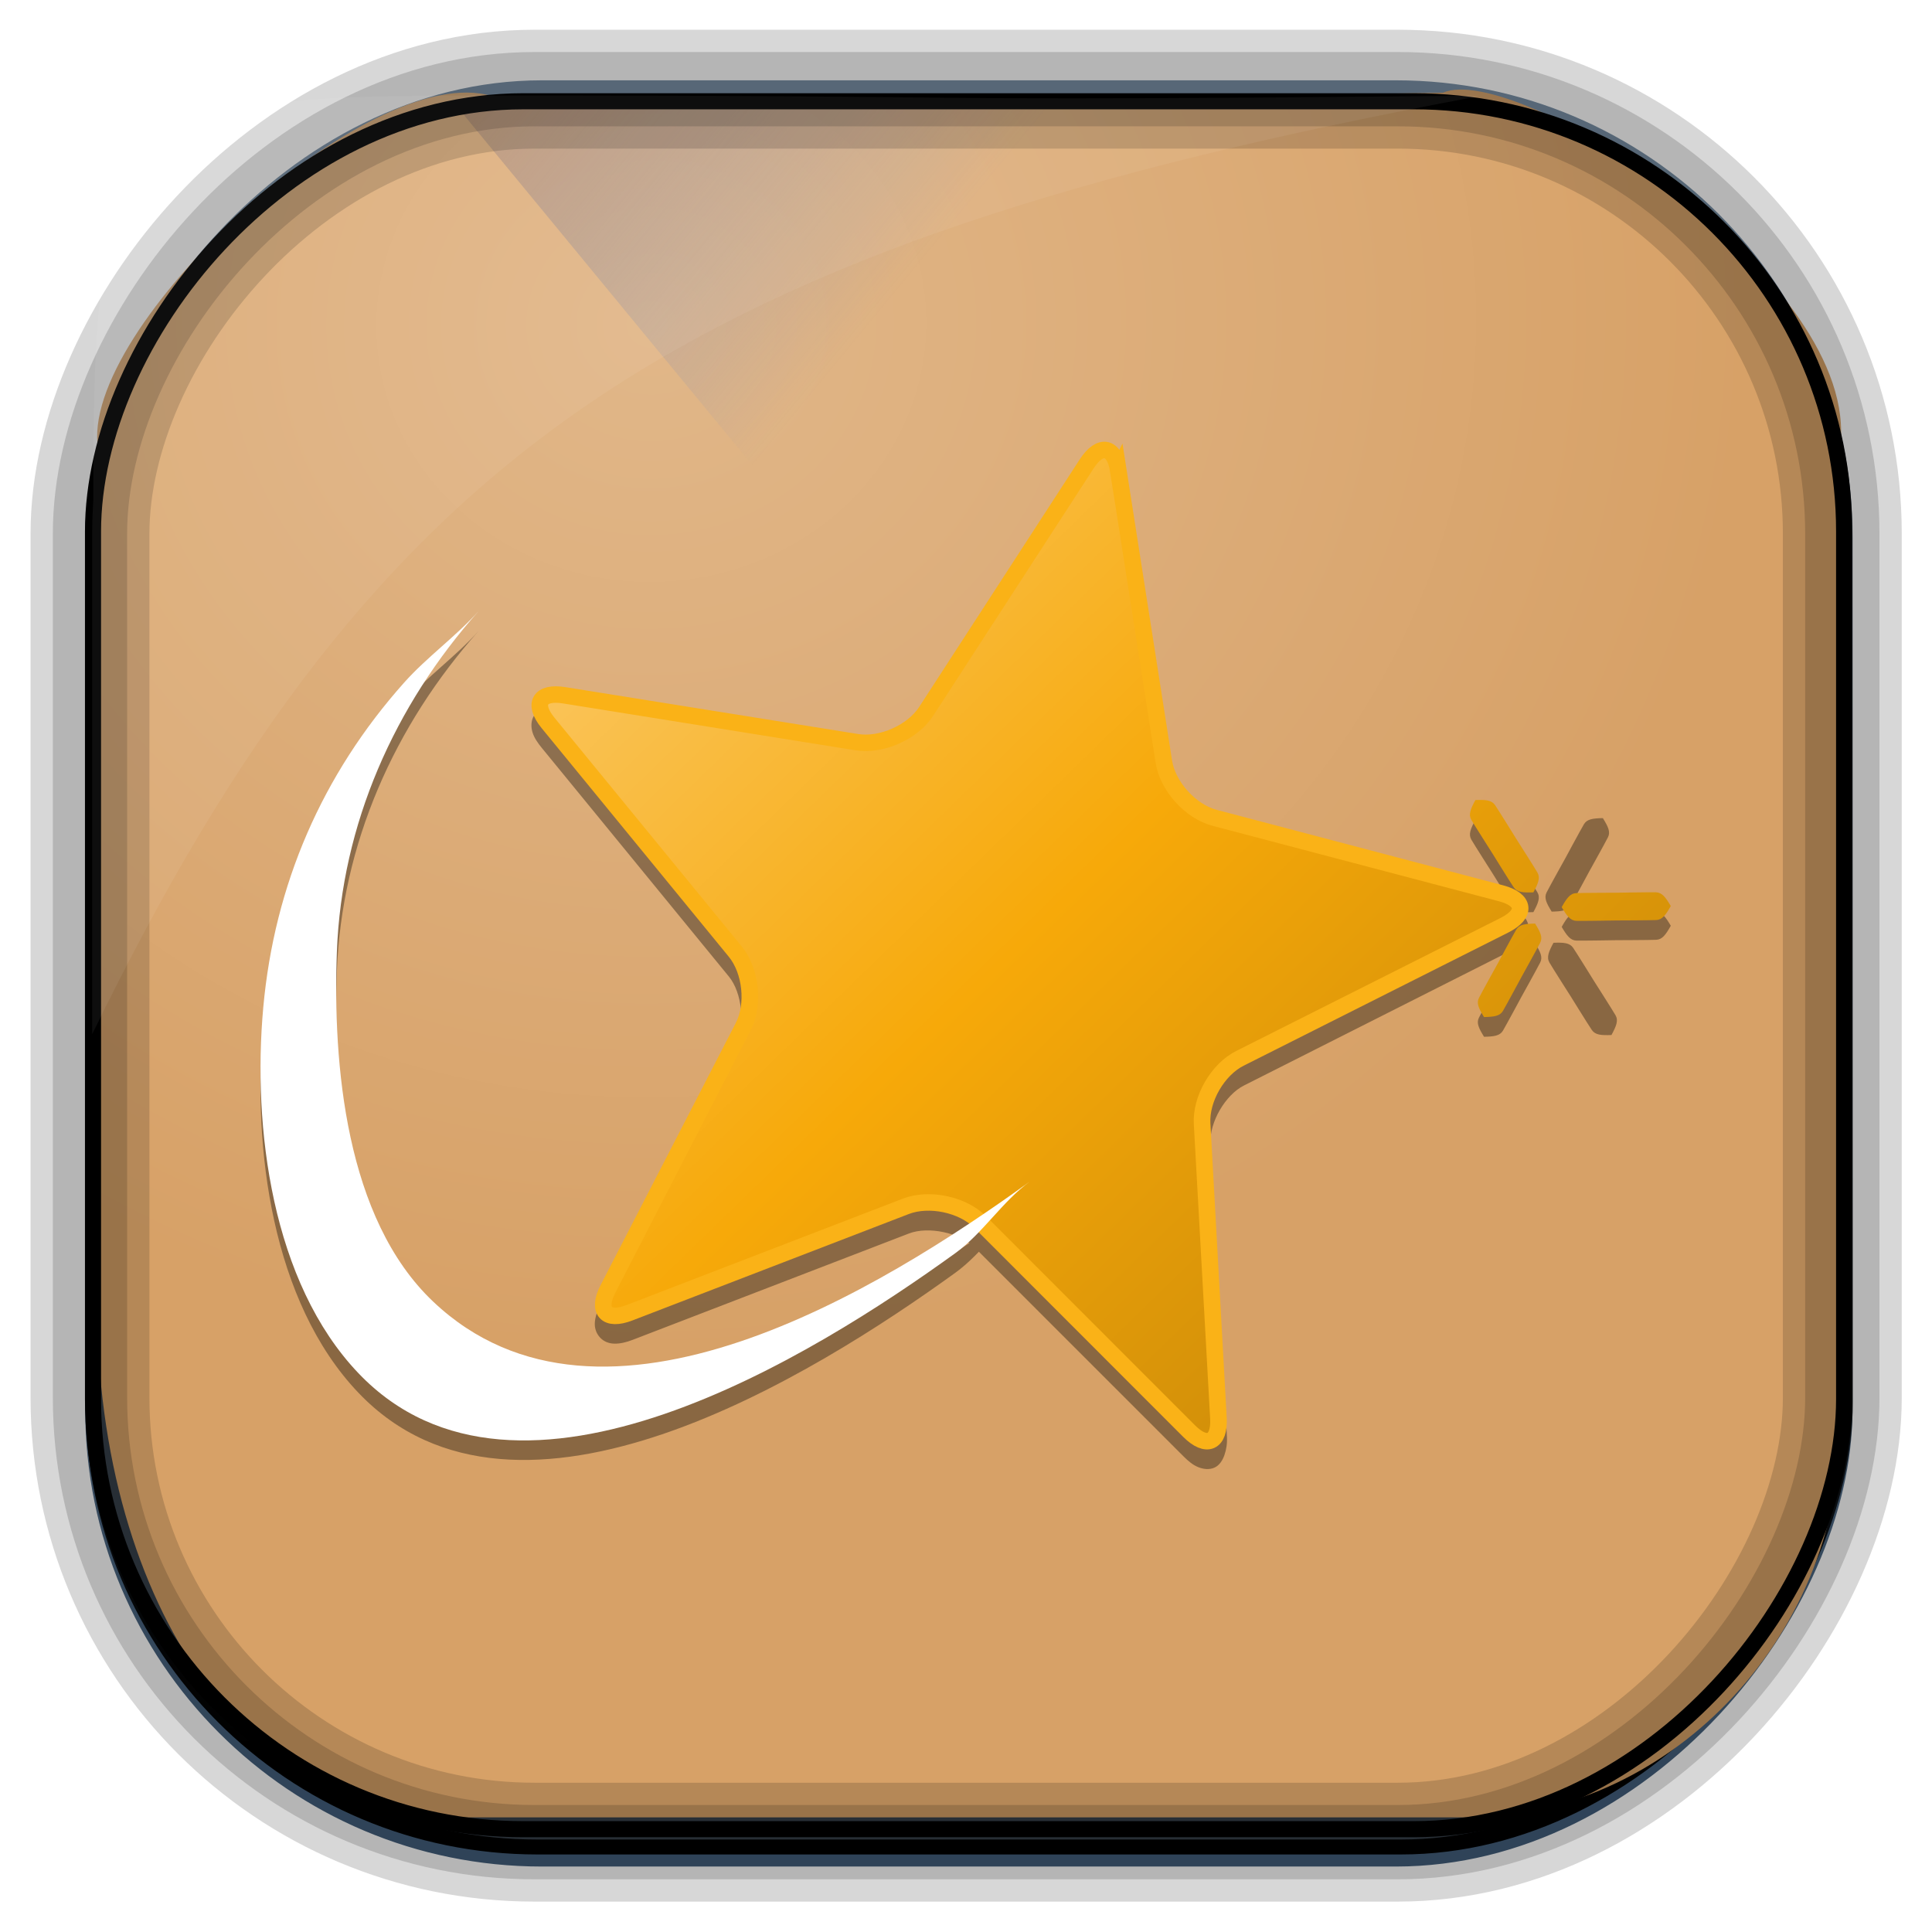 <?xml version="1.0" encoding="UTF-8" standalone="no"?>
<!-- Created with Inkscape (http://www.inkscape.org/) -->
<svg id="svg5453" xmlns:rdf="http://www.w3.org/1999/02/22-rdf-syntax-ns#" xmlns="http://www.w3.org/2000/svg" height="64" width="64" version="1.1" xmlns:cc="http://creativecommons.org/ns#" xmlns:xlink="http://www.w3.org/1999/xlink" xmlns:dc="http://purl.org/dc/elements/1.1/">
 <defs id="defs5455">
  <linearGradient id="linearGradient10385" y2="50.369" gradientUnits="userSpaceOnUse" x2="76.558" gradientTransform="matrix(.492 0 0 .497 385.71 -548.91)" y1="13.164" x1="76.558">
   <stop id="stop3392" style="stop-color:#425e7b" offset="0"/>
   <stop id="stop3394" style="stop-color:#7a91a7" offset="1"/>
  </linearGradient>
  <linearGradient id="linearGradient10387" y2="-8.74" gradientUnits="userSpaceOnUse" x2="60.217" gradientTransform="matrix(.492 0 0 .497 385.17 -483.22)" y1="-123.72" x1="60.395">
   <stop id="stop3392-4-8" style="stop-color:#425e7b" offset="0"/>
   <stop id="stop3394-8-0" style="stop-color:#7a91a7" offset="1"/>
  </linearGradient>
  <linearGradient id="linearGradient10389" y2="-9.103" gradientUnits="userSpaceOnUse" x2="66.492" gradientTransform="matrix(.492 0 0 .497 385.17 -483.22)" y1="-42.638" x1="67.952">
   <stop id="stop4620" style="stop-color:#37414b" offset="0"/>
   <stop id="stop4622" style="stop-color:#37414b;stop-opacity:0" offset="1"/>
  </linearGradient>
  <linearGradient id="linearGradient10391" y2="-11.847" gradientUnits="userSpaceOnUse" x2="58.98" gradientTransform="matrix(.492 0 0 .497 385.17 -483.22)" y1="-118.55" x1="57.173">
   <stop id="stop4596" offset="0"/>
   <stop id="stop4598" style="stop-opacity:0" offset="1"/>
  </linearGradient>
  <radialGradient id="radialGradient10393" gradientUnits="userSpaceOnUse" cy="45.647" cx="42.148" gradientTransform="matrix(.617 -.029 .027 .578 378.91 469.39)" r="58.984">
   <stop id="stop10770" style="stop-color:#e1b789" offset="0"/>
   <stop id="stop10772" style="stop-color:#d7a167" offset="1"/>
  </radialGradient>
  <linearGradient id="linearGradient10395" y2="497.8" gradientUnits="userSpaceOnUse" x2="404.57" gradientTransform="matrix(.824 0 0 1 79.52 -2.625)" y1="477.8" x1="384.57">
   <stop id="stop4235" style="stop-color:#dc892f" offset="0"/>
   <stop id="stop4237" style="stop-color:#6084d1;stop-opacity:0" offset="1"/>
  </linearGradient>
  <linearGradient id="linearGradient6422-14" y2="7.016" gradientUnits="userSpaceOnUse" y1="92.54" gradientTransform="matrix(1.006 0 0 .994 158.64 4.602)" x2="45.448" x1="45.448">
   <stop id="stop3750-65" offset="0"/>
   <stop id="stop3752-79" style="stop-opacity:.588" offset="1"/>
  </linearGradient>
  <filter id="filter3174-81" color-interpolation-filters="sRGB">
   <feGaussianBlur id="feGaussianBlur3176-69" stdDeviation="1.71"/>
  </filter>
  <linearGradient id="linearGradient7720-7" y2="7.016" gradientUnits="userSpaceOnUse" y1="92.54" gradientTransform="matrix(1.006 0 0 .994 75.661 -1.5)" x2="45.448" x1="45.448">
   <stop id="stop3750-4-85" offset="0"/>
   <stop id="stop3752-6-81" style="stop-opacity:.588" offset="1"/>
  </linearGradient>
  <filter id="filter3174-3-50" color-interpolation-filters="sRGB">
   <feGaussianBlur id="feGaussianBlur3176-3-54" stdDeviation="1.71"/>
  </filter>
  <linearGradient id="linearGradient16955-6" y2="7.016" gradientUnits="userSpaceOnUse" y1="92.54" gradientTransform="matrix(1.006 0 0 .994 -207.46 -7.602)" x2="45.448" x1="45.448">
   <stop id="stop3750-5-6" offset="0"/>
   <stop id="stop3752-25-78" style="stop-opacity:.588" offset="1"/>
  </linearGradient>
  <filter id="filter3174-7-0" color-interpolation-filters="sRGB">
   <feGaussianBlur id="feGaussianBlur3176-34-03" stdDeviation="1.71"/>
  </filter>
  <linearGradient id="linearGradient3904-22" y2="7.016" gradientUnits="userSpaceOnUse" y1="92.54" gradientTransform="matrix(1.006 0 0 .994 -156.15 .801)" x2="45.448" x1="45.448">
   <stop id="stop3750-84-11" offset="0"/>
   <stop id="stop3752-3-85" style="stop-opacity:.588" offset="1"/>
  </linearGradient>
  <filter id="filter3174-5-6" color-interpolation-filters="sRGB">
   <feGaussianBlur id="feGaussianBlur3176-94-2" stdDeviation="1.71"/>
  </filter>
  <linearGradient id="linearGradient4326-74" y2="7.016" gradientUnits="userSpaceOnUse" y1="92.54" gradientTransform="matrix(1.006 0 0 .994 -18.086 54.302)" x2="45.448" x1="45.448">
   <stop id="stop3750-77-5" offset="0"/>
   <stop id="stop3752-4-29" style="stop-opacity:.588" offset="1"/>
  </linearGradient>
  <filter id="filter3174-16-5" color-interpolation-filters="sRGB">
   <feGaussianBlur id="feGaussianBlur3176-5-2" stdDeviation="1.71"/>
  </filter>
  <linearGradient id="ButtonShadow-72-6" y2="7.016" gradientUnits="userSpaceOnUse" x2="45.448" gradientTransform="scale(1.006 .994)" y1="92.54" x1="45.448">
   <stop id="stop3750-3-5" offset="0"/>
   <stop id="stop3752-64-1" style="stop-opacity:.588" offset="1"/>
  </linearGradient>
  <filter id="filter3174-39-8" color-interpolation-filters="sRGB">
   <feGaussianBlur id="feGaussianBlur3176-09-5" stdDeviation="1.71"/>
  </filter>
  <filter id="filter5197-6-3" color-interpolation-filters="sRGB">
   <feGaussianBlur id="feGaussianBlur5199-3-7" stdDeviation="1.5"/>
  </filter>
  <linearGradient id="linearGradient5009-5-7" y2="300.62" xlink:href="#linearGradient4760-9-5" gradientUnits="userSpaceOnUse" x2="1140.4" gradientTransform="matrix(.053 0 0 -.053 3.892 82.863)" y1="974.9" x1="480.54"/>
  <linearGradient id="linearGradient4760-9-5">
   <stop id="stop4762-7-98" style="stop-color:#fac45a" offset="0"/>
   <stop id="stop4768-6-8" style="stop-color:#f7a909" offset=".525"/>
   <stop id="stop4764-6-4" style="stop-color:#d49109" offset="1"/>
  </linearGradient>
  <linearGradient id="linearGradient5011-6-1" y2="300.62" xlink:href="#linearGradient4760-9-5" gradientUnits="userSpaceOnUse" x2="1140.4" gradientTransform="matrix(.053 0 0 -.053 3.892 82.863)" y1="974.9" x1="480.54"/>
  <linearGradient id="linearGradient5045-6-8" y2="299.32" gradientUnits="userSpaceOnUse" x2="1086.6" gradientTransform="matrix(.323 0 0 .324 -195.12 -21.92)" y1="257.31" x1="1086.6">
   <stop id="stop4422-7-7" style="stop-color:#415ea4" offset="0"/>
   <stop id="stop4424-8-53" style="stop-color:#19458c" offset="1"/>
  </linearGradient>
 </defs>
 <g id="layer1" transform="translate(-384.57 -483.8)">
  <g id="g10374" transform="translate(.001 -.006)">
   <rect id="rect892" ry="14.878" style="stroke:url(#linearGradient10387);stroke-width:.495;fill:url(#linearGradient10385)" transform="scale(1,-1)" height="58.676" width="58.048" y="-545.39" x="387.64"/>
   <rect id="rect892-2" ry="14.724" style="stroke:url(#linearGradient10391);stroke-width:.495;fill:url(#linearGradient10389)" transform="scale(1,-1)" height="58.07" width="58.048" y="-544.99" x="387.65"/>
   <path id="rect895" style="fill:url(#radialGradient10393)" d="m400.86 486.99c-4.05-1.244-13.729 7.707-13.038 11.7-0.025 0.495-0.045 0.998-0.045 1.502v26.621c0 10.602 5.444 17.195 11.343 17.195h34.071c6.423 0 12.359-5.711 12.359-13.133v-32.511c0.354-5.551-10.819-12.524-13.178-11.488-24.317 0.44-9.156 0.114-31.511 0.114z"/>
   <path id="path4230" d="m399.57 487.17 21.415 26 0.824 1 23.886-16.743-3.125-4.632-19.938-1.625-2.471-4z" style="fill:url(#linearGradient10395);fill-rule:evenodd"/>
   <rect id="rect892-2-7-8" ry="14.724" style="opacity:.159;stroke:#000;stroke-width:2.461;fill:none" transform="scale(1,-1)" height="58.07" width="58.048" y="-544.83" x="387.55"/>
   <rect id="rect892-2-7-2-9" style="stroke:#000;stroke-width:.533;fill:none" transform="scale(1,-1)" ry="14.254" height="57.239" width="58.008" y="-544.4" x="387.65"/>
   <rect id="rect892-2-7-1" ry="14.724" style="opacity:.159;stroke:#000;stroke-width:3.938;fill:none" transform="scale(1,-1)" height="58.07" width="58.048" y="-544.83" x="387.55"/>
   <path id="path1187" style="fill:#fff;fill-opacity:.057" d="m400.84 486.97c-12.048 0-13.227 0.342-13.178 13.354-0.022 0.363-0.039 0.733-0.039 1.104v16.637c9.489-19.461 19.486-26.153 45.93-31.07-0.114-0.013-0.234-0.016-0.351-0.016-21.13 0.197-13.037-0.01-32.362-0.01z"/>
  </g>
  <g id="g173989" transform="matrix(1.362 0 0 1.362 383.87 483.65)">
   <rect id="rect3745-19" style="opacity:.9;filter:url(#filter3174-81);display:none;fill:url(#linearGradient6422-14)" rx="6" ry="6" height="85" width="86" y="11.602" x="163.64"/>
   <rect id="rect3745-9-7" style="opacity:.9;filter:url(#filter3174-3-50);display:none;fill:url(#linearGradient7720-7)" rx="6" ry="6" height="85" width="86" y="5.5" x="80.661"/>
   <rect id="rect3745-3-1" style="opacity:.9;filter:url(#filter3174-7-0);display:none;fill:url(#linearGradient16955-6)" rx="6" ry="6" height="85" width="86" y="-.602" x="-202.46"/>
   <rect id="rect3745-97-0" style="opacity:.9;filter:url(#filter3174-5-6);display:none;fill:url(#linearGradient3904-22)" rx="6" ry="6" height="85" width="86" y="7.801" x="-151.15"/>
   <rect id="rect3745-5-5" style="opacity:.9;filter:url(#filter3174-16-5);display:none;fill:url(#linearGradient4326-74)" rx="6" ry="6" height="85" width="86" y="61.302" x="-13.086"/>
   <g id="layer2" style="display:none" transform="translate(2.848 -122.92)">
    <rect id="rect3745-1-6" style="opacity:.9;filter:url(#filter3174-39-8);fill:url(#ButtonShadow-72-6)" rx="6" ry="6" height="85" width="86" y="7" x="5"/>
   </g>
   <g id="layer4" transform="matrix(.49 0 0 .49 0.48 -.422)">
    <path id="path5186" d="m55.062 24.031c-0.275-0.057-0.555 0.032-0.781 0.188s-0.437 0.367-0.625 0.656l-7.968 12.281c-0.559 0.857-2.014 1.508-3.032 1.344l-14.531-2.312c-0.342-0.055-0.638-0.063-0.906 0s-0.515 0.194-0.656 0.438-0.142 0.549-0.062 0.812 0.25 0.515 0.469 0.781l9.281 11.343c0.65 0.796 0.814 2.368 0.344 3.281l-6.719 13c-0.158 0.307-0.259 0.601-0.281 0.875s0.062 0.542 0.25 0.75 0.444 0.306 0.719 0.312c0.275 0.006 0.584-0.063 0.906-0.188l13.719-5.281c0.962-0.369 2.522-0.037 3.25 0.688l10.375 10.375c0.244 0.245 0.465 0.425 0.719 0.531 0.254 0.106 0.556 0.144 0.812 0.031s0.409-0.366 0.5-0.625 0.144-0.562 0.125-0.906l-0.813-14.594c-0.056-1.018 0.735-2.381 1.656-2.844l13.125-6.625c0.309-0.156 0.539-0.323 0.719-0.531s0.311-0.47 0.281-0.75c-0.03-0.279-0.218-0.521-0.437-0.687s-0.478-0.286-0.812-0.375l-14.219-3.719c-0.997-0.262-2.061-1.46-2.219-2.469l-2.281-14.437c-0.053-0.34-0.138-0.641-0.281-0.875-0.144-0.234-0.351-0.411-0.626-0.469zm-0.156 0.781c0.009 0.002 0.031 0.023 0.094 0.125s0.115 0.296 0.156 0.562l2.281 14.438c0.222 1.416 1.419 2.759 2.812 3.125l14.219 3.75c0.263 0.07 0.434 0.145 0.531 0.219s0.124 0.118 0.125 0.125c0.001 0.007-0.015 0.034-0.094 0.125s-0.226 0.221-0.469 0.344l-13.125 6.594c-1.288 0.647-2.204 2.196-2.125 3.625l0.812 14.625c0.015 0.27 0.009 0.45-0.031 0.562-0.04 0.113-0.086 0.153-0.094 0.156-0.008 0.003-0.044 0.016-0.156-0.031s-0.277-0.183-0.469-0.375l-10.376-10.376c-1.018-1.012-2.783-1.358-4.125-0.844l-13.719 5.281c-0.253 0.097-0.441 0.128-0.562 0.125-0.121-0.003-0.151-0.025-0.156-0.031-0.005-0.006-0.01-0.037 0-0.156s0.064-0.322 0.188-0.562l6.688-13c0.658-1.278 0.47-3.076-0.438-4.188l-9.28-11.342c-0.172-0.209-0.278-0.385-0.312-0.5s-0.004-0.15 0-0.156c0.004-0.006 0.006-0.035 0.125-0.062 0.119-0.028 0.325-0.012 0.594 0.031l14.531 2.312c1.422 0.228 3.062-0.487 3.844-1.688l7.969-12.312c0.148-0.227 0.306-0.368 0.406-0.438s0.147-0.064 0.156-0.062zm27.37 21.686-5.397 0.047 5.397-0.047zm-62.145-10.548c-4.078 4.568-6.441 10.034-6.995 16.118-0.541 5.947 0.42 13.64 4.727 18.153 7.931 8.311 22.667-0.933 29.619-5.955 1.379-0.996 2.334-2.567 3.705-3.557-7.335 5.299-21.221 13.912-29.619 5.955-4.351-4.122-4.986-11.793-4.777-17.369 0.236-6.313 2.858-12.212 7.045-16.902-1.134 1.27-2.567 2.283-3.705 3.557m53.171 5.829c-0.241 0.449-0.353 0.721-0.201 0.984 0.165 0.285 1.051 1.673 1.051 1.673s0.866 1.4 1.051 1.673c0.171 0.251 0.466 0.271 0.978 0.252 0.241-0.448 0.352-0.72 0.2-0.983-0.165-0.284-1.051-1.673-1.051-1.673s-0.866-1.401-1.051-1.673c-0.171-0.252-0.466-0.271-0.977-0.252m-0.001 0 2.879 4.581m-2.879-4.581 2.879 4.581m-0.413 0.785m-2.037 5.402c0.5-0.011 0.787-0.048 0.939-0.303 0.164-0.277 0.926-1.694 0.926-1.694s0.782-1.407 0.926-1.694c0.133-0.266 0.007-0.524-0.255-0.948-0.499 0.012-0.786 0.048-0.937 0.303-0.164 0.277-0.926 1.694-0.926 1.694s-0.782 1.407-0.926 1.694c-0.133 0.265-0.008 0.524 0.254 0.947m0.001 0 2.536-4.638m-2.536 4.638 2.536-4.638m3.788 4.553c0.242-0.449 0.353-0.721 0.201-0.984-0.165-0.284-1.051-1.672-1.051-1.672s-0.866-1.4-1.051-1.672c-0.171-0.251-0.466-0.271-0.977-0.252-0.241 0.448-0.352 0.72-0.2 0.983 0.165 0.284 1.051 1.672 1.051 1.672s0.866 1.4 1.051 1.672c0.171 0.251 0.466 0.271 0.976 0.252m0.001-0-2.878-4.579m2.878 4.579-2.878-4.579m5.823-0.844c-0.259-0.438-0.434-0.673-0.738-0.681-0.33-0.008-1.978 0.02-1.978 0.02s-1.649 0.005-1.978 0.02c-0.304 0.014-0.473 0.254-0.723 0.697 0.258 0.437 0.433 0.673 0.737 0.68 0.329 0.008 1.977-0.02 1.977-0.02s1.649-0.005 1.978-0.02c0.304-0.014 0.473-0.253 0.723-0.695m0-0-5.416 0.056m5.416-0.056-5.416 0.056m2.046-5.401c-0.501 0.011-0.788 0.047-0.94 0.303-0.165 0.277-0.928 1.695-0.928 1.695s-0.784 1.408-0.928 1.695c-0.133 0.266-0.008 0.525 0.254 0.949 0.5-0.012 0.787-0.048 0.939-0.303 0.165-0.277 0.928-1.695 0.928-1.695s0.784-1.407 0.928-1.695c0.133-0.266 0.008-0.525-0.254-0.949m-0.001-0-2.542 4.642m2.542-4.642-2.542 4.642m-21.51-20.91c-0.189-1.213-0.895-1.36-1.566-0.327l-7.976 12.291c-0.67 1.028-2.216 1.715-3.436 1.519l-14.524-2.326c-1.223-0.197-1.581 0.424-0.799 1.375l9.29 11.343c0.779 0.954 0.958 2.624 0.394 3.72l-6.714 13.016c-0.562 1.096-0.081 1.625 1.069 1.182l13.722-5.282c1.152-0.441 2.807-0.094 3.68 0.775l10.373 10.374c0.872 0.874 1.528 0.585 1.46-0.643l-0.813-14.61c-0.068-1.224 0.774-2.683 1.879-3.237l13.13-6.604c1.103-0.557 1.026-1.267-0.17-1.584l-14.22-3.745c-1.195-0.315-2.327-1.569-2.517-2.781l-2.261-14.456m0-0c-0.189-1.213-0.895-1.36-1.566-0.327l-7.976 12.291c-0.67 1.028-2.216 1.715-3.436 1.519l-14.524-2.326c-1.223-0.197-1.581 0.424-0.799 1.375l9.29 11.343c0.779 0.954 0.958 2.624 0.394 3.72l-6.714 13.016c-0.562 1.096-0.081 1.625 1.069 1.182l13.722-5.282c1.152-0.441 2.807-0.094 3.68 0.775l10.373 10.374c0.872 0.874 1.528 0.585 1.46-0.643l-0.813-14.61c-0.068-1.224 0.774-2.683 1.879-3.237l13.13-6.604c1.103-0.557 1.026-1.267-0.17-1.584l-14.22-3.745c-1.195-0.314-2.327-1.568-2.516-2.78l-2.262-14.456z" style="opacity:.6;block-progression:tb;text-indent:0;filter:url(#filter5197-6-3);color:#000000;text-transform:none"/>
    <g id="g4987" transform="matrix(1.001 0 0 .994 3.163 -1.984)">
     <path id="path3064" d="m52.362 26.579c-0.189-1.22-0.894-1.369-1.565-0.329l-7.968 12.37c-0.669 1.035-2.214 1.726-3.432 1.529l-14.51-2.341c-1.221-0.198-1.579 0.426-0.798 1.384l9.281 11.416c0.778 0.96 0.957 2.641 0.394 3.744l-6.708 13.1c-0.562 1.103-0.08 1.635 1.067 1.19l13.709-5.317c1.151-0.444 2.804-0.094 3.676 0.78l10.362 10.441c0.871 0.88 1.527 0.589 1.458-0.647l-0.81-14.704c-0.068-1.232 0.774-2.7 1.877-3.258l13.116-6.647c1.101-0.561 1.025-1.275-0.17-1.594l-14.205-3.769c-1.194-0.316-2.324-1.578-2.514-2.799l-2.259-14.55" style="fill:url(#linearGradient5009-5-7)"/>
     <path id="path3066" d="m52.362 26.579c-0.189-1.221-0.894-1.369-1.565-0.33l-7.968 12.371c-0.669 1.035-2.214 1.726-3.432 1.529l-14.51-2.341c-1.221-0.198-1.579 0.426-0.798 1.384l9.281 11.416c0.778 0.96 0.957 2.641 0.394 3.744l-6.708 13.1c-0.562 1.103-0.08 1.635 1.067 1.19l13.708-5.316c1.151-0.444 2.804-0.094 3.676 0.78l10.362 10.441c0.871 0.88 1.527 0.589 1.458-0.647l-0.809-14.705c-0.068-1.232 0.774-2.7 1.877-3.258l13.116-6.647c1.101-0.561 1.025-1.275-0.17-1.594l-14.205-3.769c-1.194-0.316-2.324-1.578-2.514-2.799l-2.259-14.55z" style="stroke:#fab217;stroke-width:.823;fill:url(#linearGradient5011-6-1)"/>
     <path id="path3068" d="m76.39 42.951-2.54 4.672" style="fill:url(#linearGradient5009-5-7)"/>
     <path id="path3070" d="m76.39 42.951-2.54 4.672" style="fill:url(#linearGradient5009-5-7)"/>
     <path id="path3072" d="m76.391 42.951c-0.5 0.011-0.787 0.047-0.939 0.305-0.164 0.278-0.927 1.706-0.927 1.706s-0.783 1.417-0.927 1.706c-0.133 0.268-0.008 0.528 0.254 0.956 0.5-0.012 0.787-0.048 0.939-0.305 0.164-0.278 0.927-1.706 0.927-1.706s0.783-1.417 0.928-1.706c0.133-0.267 0.008-0.528-0.253-0.955" style="fill:url(#linearGradient5009-5-7)"/>
     <path id="path3074" d="m79.758 48.332-5.41 0.056" style="fill:url(#linearGradient5009-5-7)"/>
     <path id="path3076" d="m79.758 48.332-5.41 0.056" style="fill:url(#linearGradient5009-5-7)"/>
     <path id="path3078" d="m79.758 48.332c-0.258-0.44-0.433-0.678-0.737-0.686-0.329-0.008-1.975 0.021-1.975 0.021s-1.647 0.005-1.976 0.02c-0.303 0.014-0.473 0.255-0.722 0.701 0.258 0.44 0.432 0.677 0.737 0.685 0.329 0.008 1.975-0.021 1.975-0.021s1.647-0.005 1.976-0.02c0.303-0.014 0.473-0.255 0.722-0.7" style="fill:url(#linearGradient5009-5-7)"/>
     <path id="path3080" d="m76.816 53.79-2.876-4.609" style="fill:url(#linearGradient5009-5-7)"/>
     <path id="path3082" d="m76.816 53.79-2.876-4.609" style="fill:url(#linearGradient5009-5-7)"/>
     <path id="path3084" d="m76.815 53.79c0.242-0.452 0.353-0.725 0.201-0.99-0.165-0.286-1.05-1.683-1.05-1.683s-0.866-1.409-1.05-1.683c-0.171-0.253-0.465-0.273-0.976-0.253-0.241 0.451-0.352 0.725-0.2 0.99 0.164 0.286 1.05 1.683 1.05 1.683s0.866 1.409 1.05 1.683c0.171 0.252 0.465 0.272 0.975 0.253" style="fill:url(#linearGradient5009-5-7)"/>
     <path id="path3086" d="m70.498 53.876 2.533-4.668" style="fill:url(#linearGradient5009-5-7)"/>
     <path id="path3088" d="m70.498 53.876 2.533-4.668" style="fill:url(#linearGradient5009-5-7)"/>
     <path id="path3090" d="m70.497 53.876c0.5-0.011 0.786-0.048 0.938-0.305 0.163-0.279 0.925-1.705 0.925-1.705s0.781-1.416 0.925-1.705c0.132-0.267 0.007-0.528-0.255-0.954-0.499 0.012-0.785 0.048-0.936 0.305-0.164 0.278-0.925 1.705-0.925 1.705s-0.781 1.416-0.925 1.705c-0.133 0.267-0.008 0.527 0.253 0.953" style="fill:url(#linearGradient5009-5-7)"/>
     <path id="path3092" d="m72.532 48.439" style="fill:url(#linearGradient5009-5-7)"/>
     <path id="path3094" d="m70.069 43.039 2.876 4.61" style="fill:url(#linearGradient5009-5-7)"/>
     <path id="path3096" d="m70.069 43.039 2.876 4.61" style="fill:url(#linearGradient5009-5-7)"/>
     <path id="path3098" d="m70.069 43.039c-0.241 0.452-0.353 0.725-0.201 0.99 0.165 0.286 1.05 1.684 1.05 1.684s0.866 1.409 1.05 1.683c0.171 0.253 0.466 0.272 0.977 0.253 0.241-0.451 0.352-0.725 0.2-0.99-0.164-0.286-1.05-1.683-1.05-1.683s-0.866-1.41-1.05-1.683c-0.171-0.253-0.466-0.273-0.976-0.254" style="fill:url(#linearGradient5009-5-7)"/>
     <path id="path3108" d="m16.952 37.172c-4.074 4.598-6.435 10.099-6.988 16.222-0.54 5.985 0.419 13.728 4.722 18.27 7.923 8.364 22.645-0.939 29.589-5.994 1.377-1.002 2.332-2.584 3.701-3.58-7.327 5.334-21.2 14.002-29.589 5.994-4.346-4.149-4.981-11.869-4.772-17.481 0.236-6.354 2.855-12.29 7.038-17.011-1.133 1.278-2.564 2.297-3.701 3.58" style="fill:#fff"/>
     <path id="path32" d="m79.035 47.788-5.392 0.048 5.392-0.048z" style="fill:url(#linearGradient5045-6-8);fill-rule:evenodd"/>
    </g>
   </g>
  </g>
 </g>
</svg>
